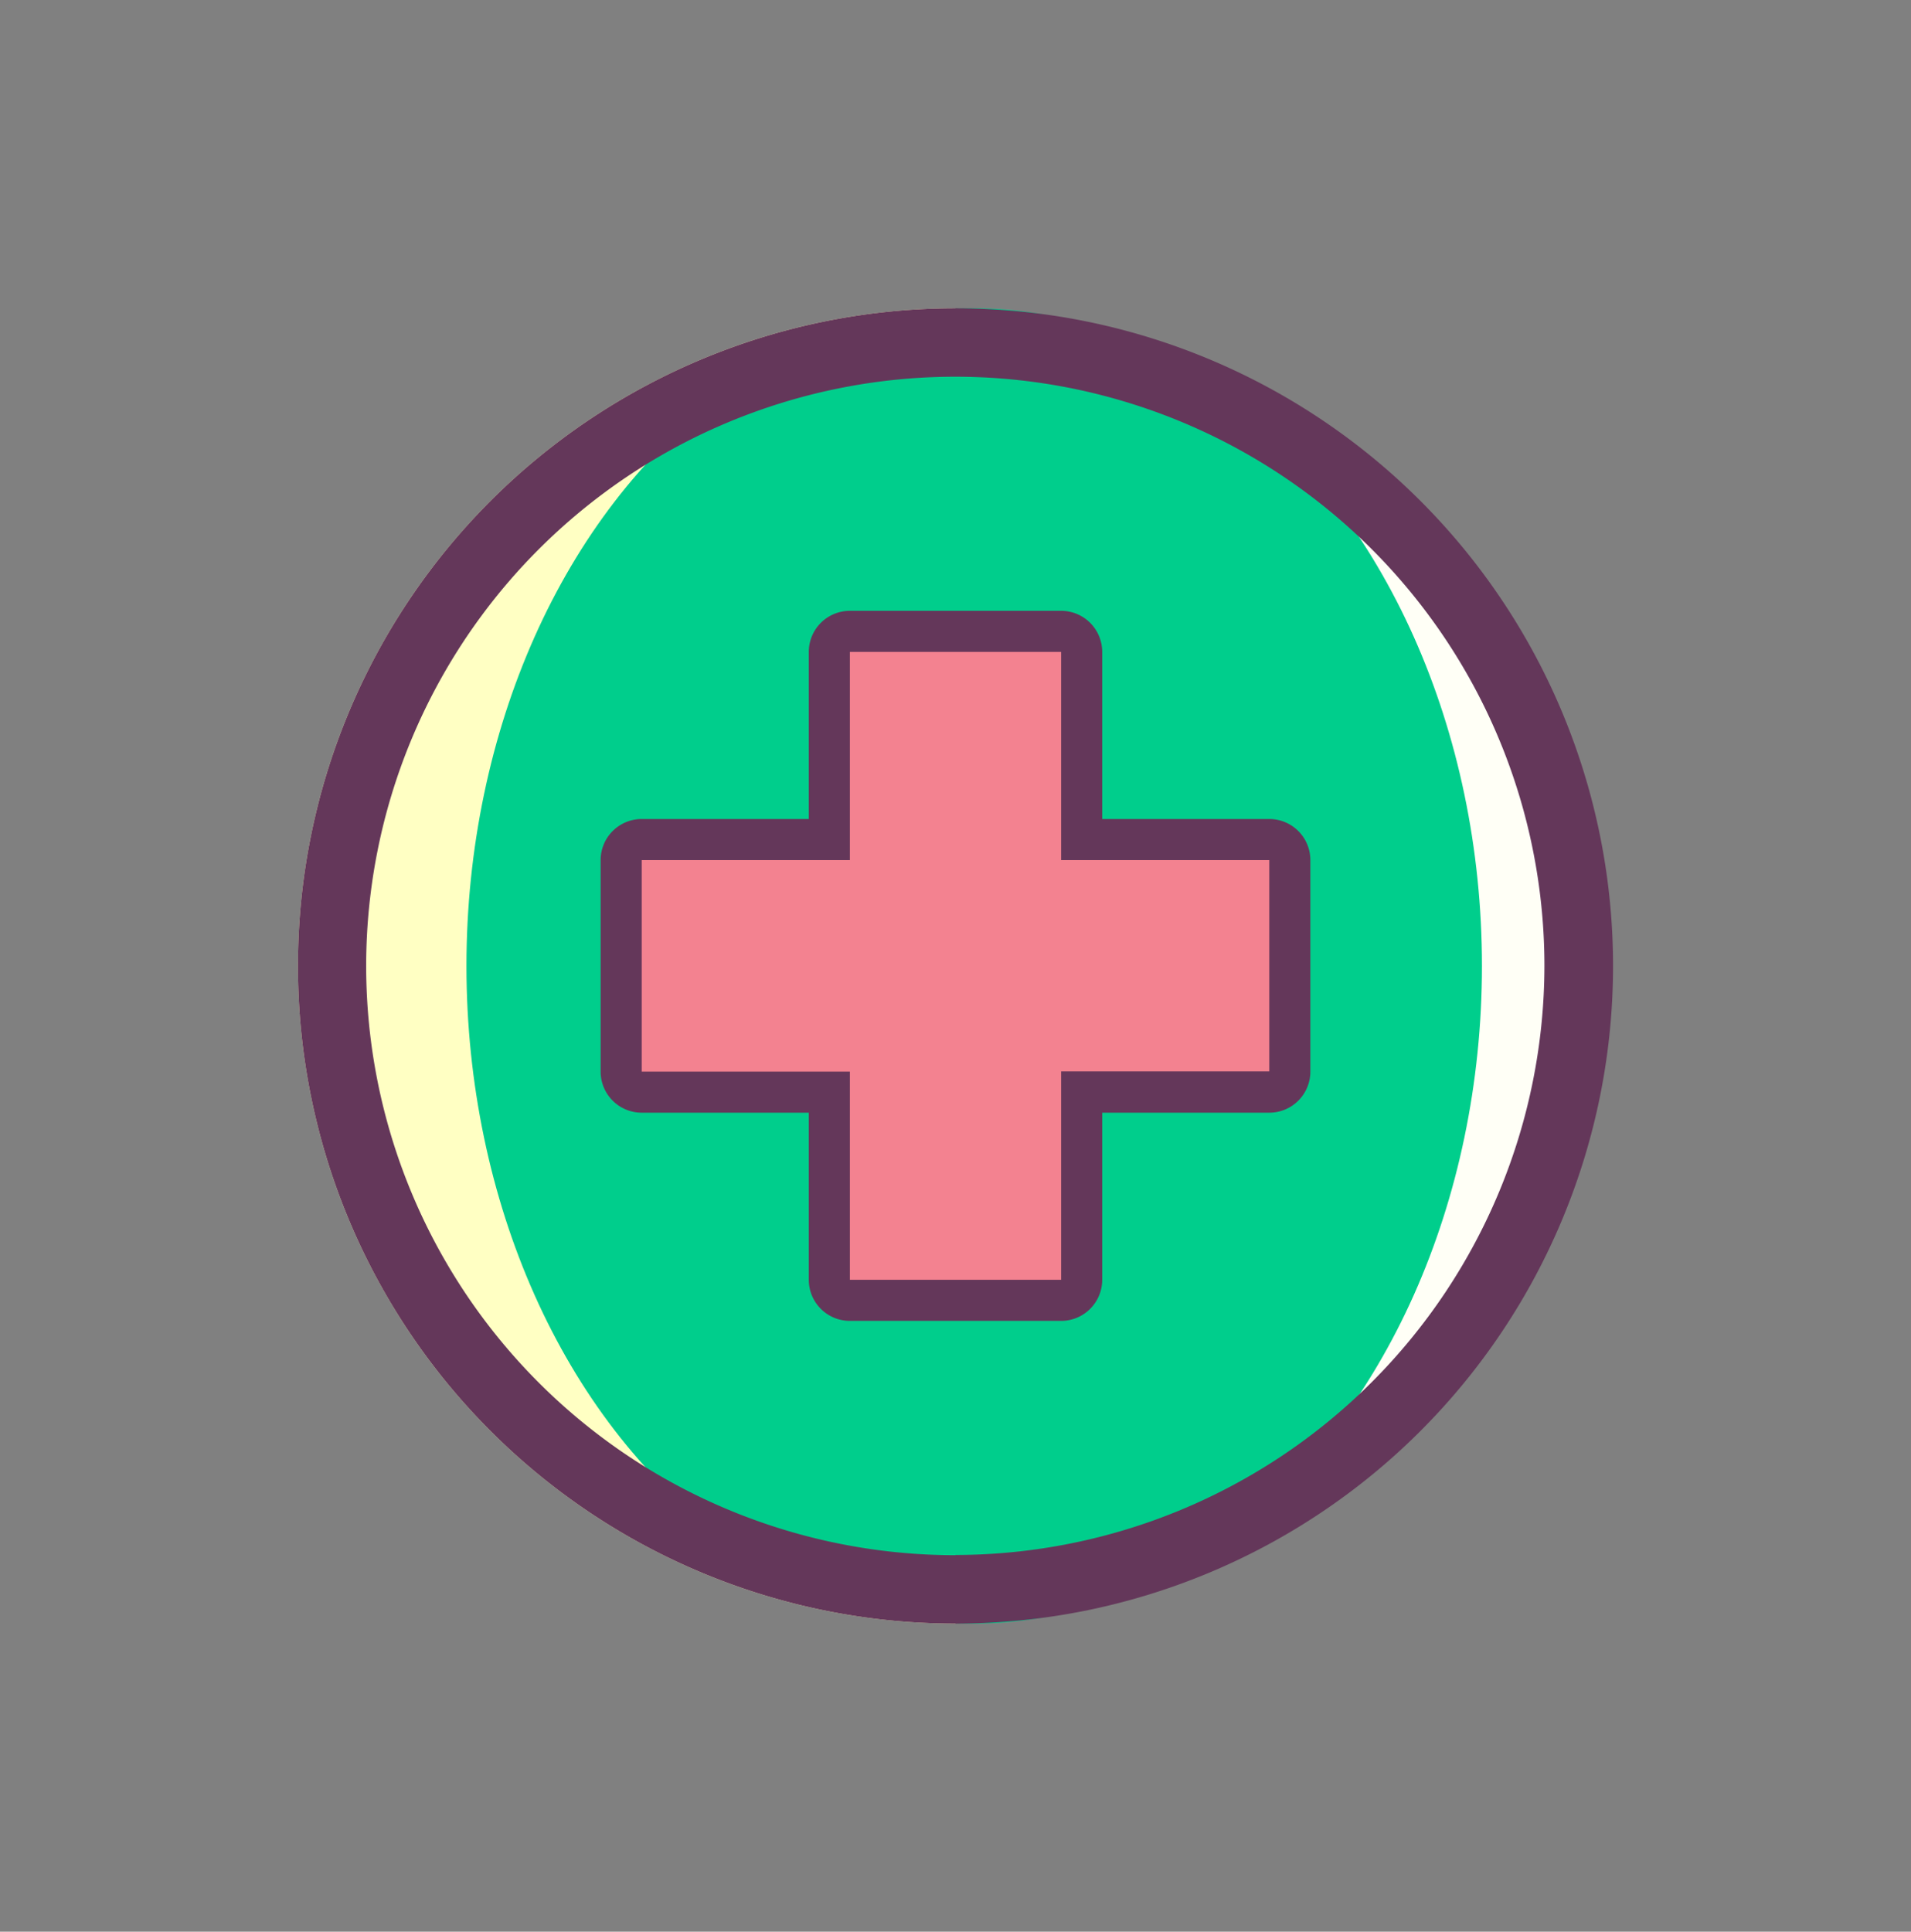 <svg xmlns="http://www.w3.org/2000/svg" viewBox="0 0 93 93.99">
  <rect x="0" y="0" width="93" height="93.99" fill="#808080" stroke="none"/>
  <defs>
    <style>
      .cls-1 {
        fill: #fffff6;
      }

      .cls-2 {
        fill: #ffffc3;
      }

      .cls-3 {
        fill: #00ce8c;
      }

      .cls-4 {
        fill: #f38290;
      }

      .cls-5 {
        fill: #64375a;
      }
    </style>
  </defs>
  <title>Prancheta 6</title>
  <g id="icons">
    <g>
      <circle class="cls-1" cx="46.5" cy="47" r="30.33"/>
      <path class="cls-2" d="M46.5,15a32,32,0,0,0,0,64Z"/>
      <ellipse class="cls-3" cx="47.41" cy="47" rx="24.71" ry="32"/>
      <path class="cls-4" d="M41.36,63.27a1,1,0,0,1-1-1V53.14H31.23a1,1,0,0,1-1-1V41.85a1,1,0,0,1,1-1h9.13V31.72a1,1,0,0,1,1-1H51.64a1,1,0,0,1,1,1v9.13h9.13a1,1,0,0,1,1,1V52.14a1,1,0,0,1-1,1H52.64v9.13a1,1,0,0,1-1,1Z"/>
      <g>
        <path class="cls-5" d="M46.5,15a32,32,0,1,0,32,32A32,32,0,0,0,46.5,15Zm0,60.67A28.67,28.67,0,1,1,75.16,47,28.7,28.7,0,0,1,46.5,75.66Z"/>
        <path class="cls-5" d="M61.77,39.85H53.64V31.72a2,2,0,0,0-2-2H41.36a2,2,0,0,0-2,2v8.13H31.23a2,2,0,0,0-2,2V52.14a2,2,0,0,0,2,2h8.13v8.13a2,2,0,0,0,2,2H51.64a2,2,0,0,0,2-2V54.14h8.13a2,2,0,0,0,2-2V41.85A2,2,0,0,0,61.77,39.85Zm0,12.28H51.64V62.27H41.36V52.14H31.23V41.85H41.36V31.72H51.64V41.85H61.77Z"/>
      </g>
    </g>
  </g>
</svg>

